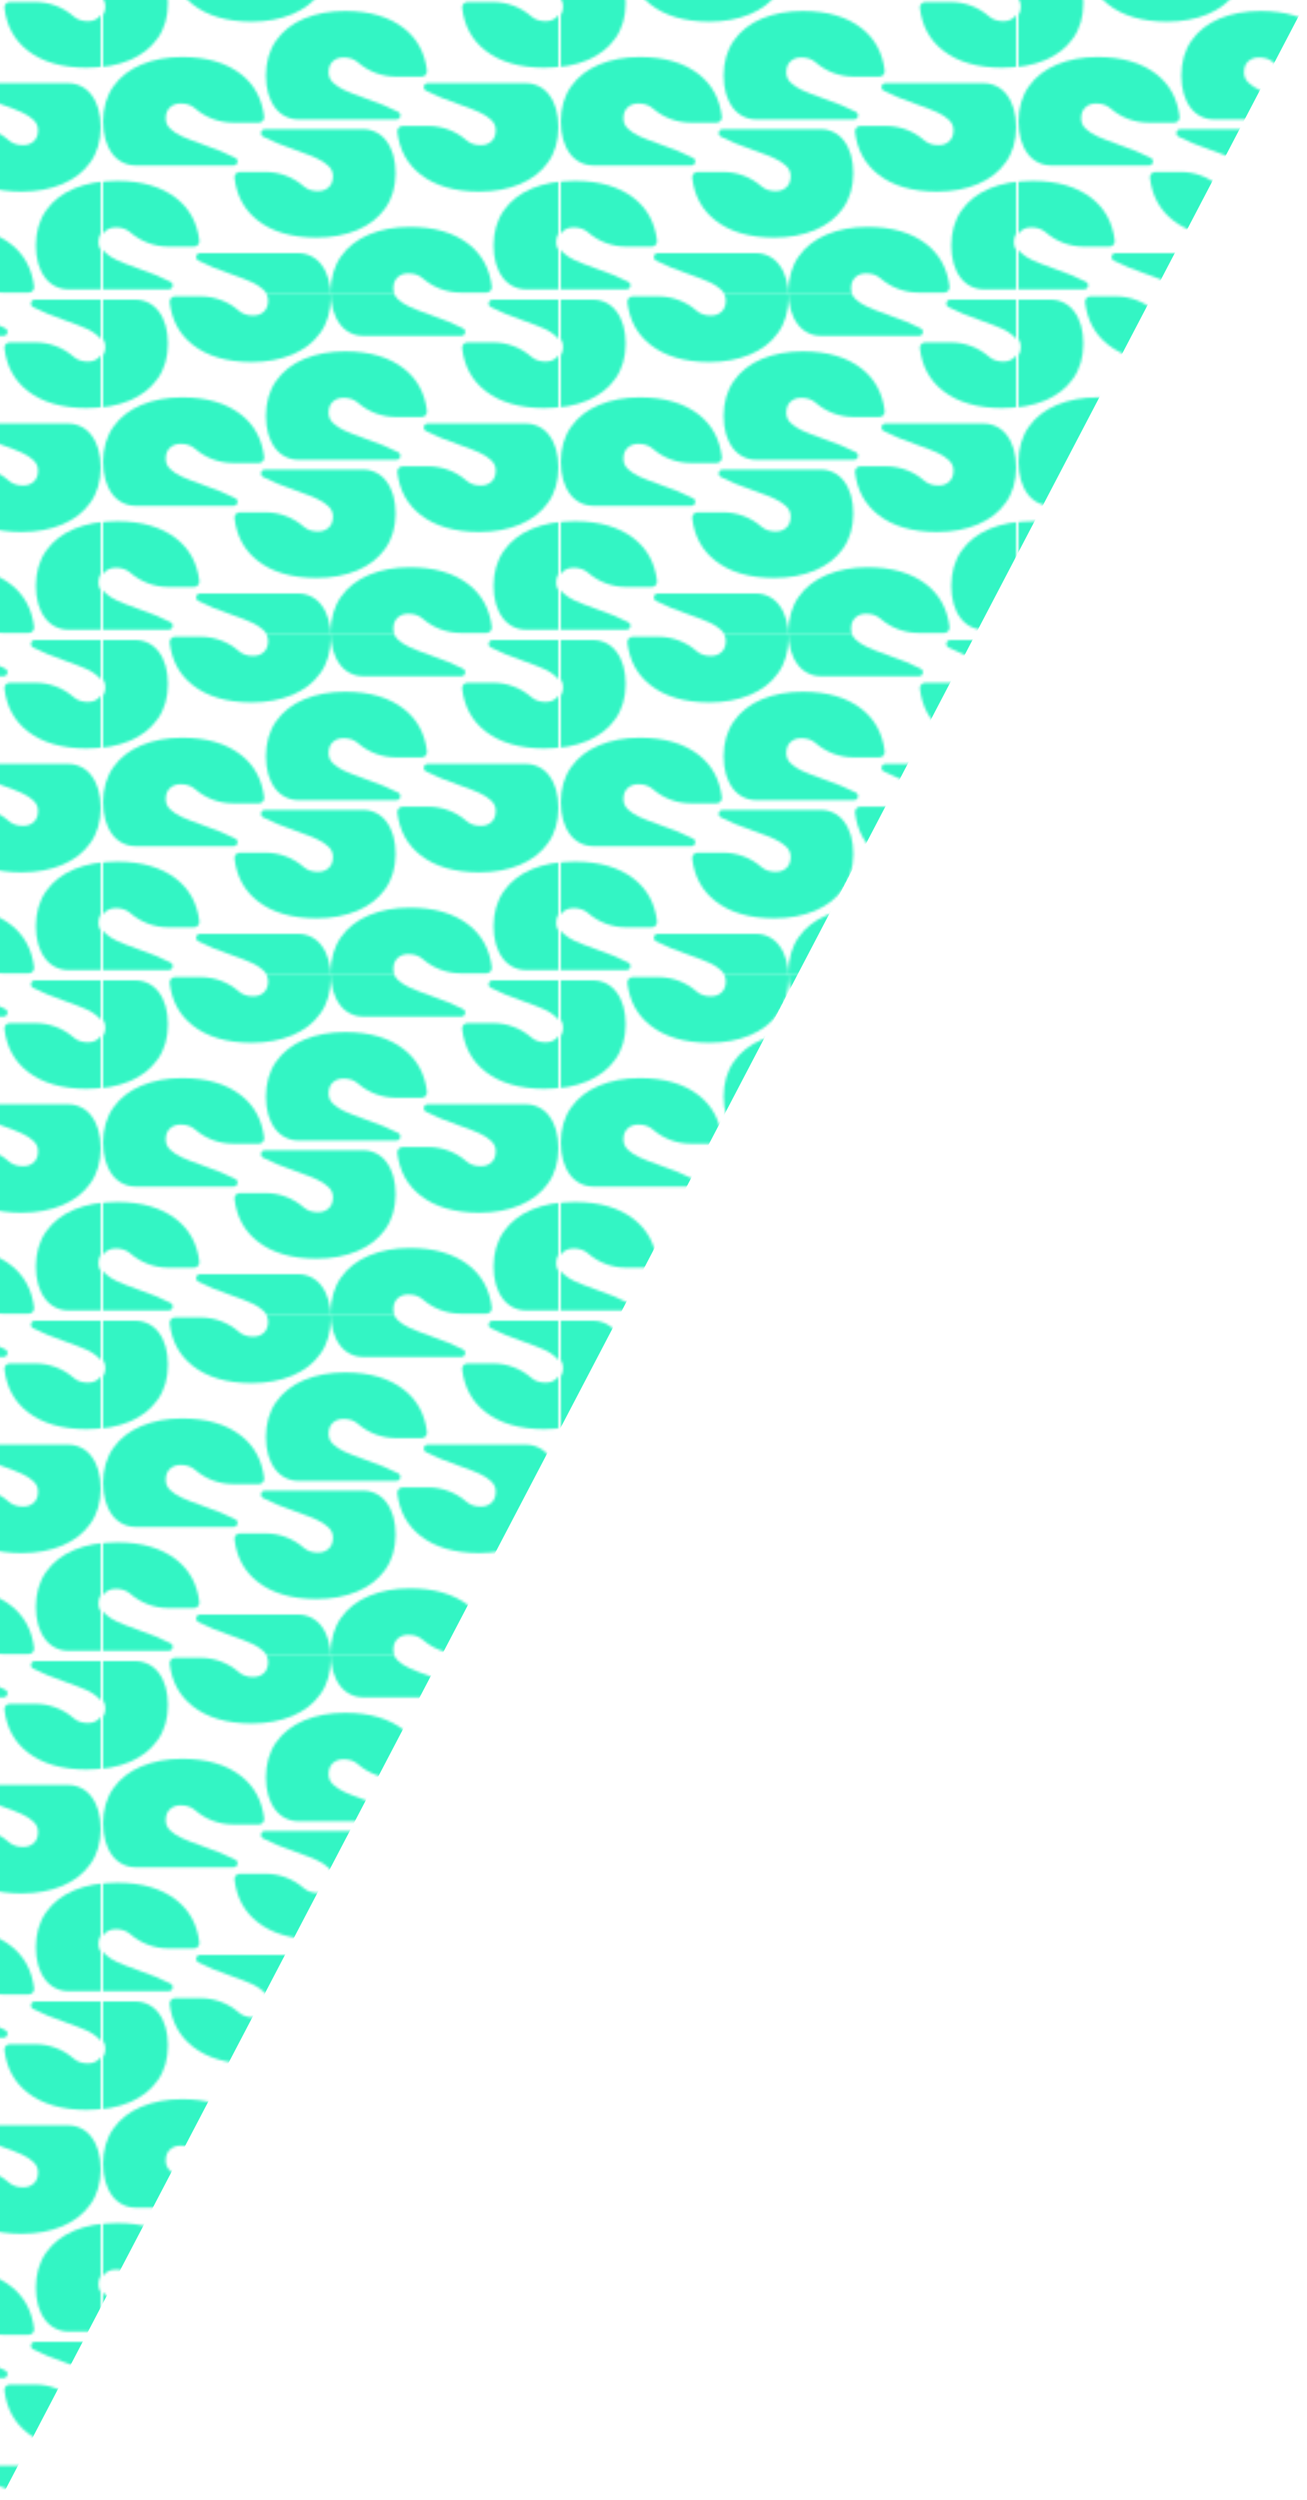 <?xml version="1.0" encoding="UTF-8"?>
<svg id="Layer_1" data-name="Layer 1" xmlns="http://www.w3.org/2000/svg" xmlns:xlink="http://www.w3.org/1999/xlink" viewBox="0 0 534 1021">
  <defs>
    <style>
      .cls-1 {
        fill: none;
      }

      .cls-2 {
        fill: url(#sket);
      }

      .cls-3 {
        fill: #33f5c4;
      }
    </style>
    <pattern id="sket" x="0" y="0" width="186.02" height="138.78" patternTransform="translate(-144.87 954.4)" patternUnits="userSpaceOnUse" viewBox="0 0 186.02 138.78">
      <g>
        <rect class="cls-1" x="0" y="0" width="186.02" height="138.78"/>
        <g>
          <path class="cls-3" d="M147.06,13.73h0c1.51.78.96,3.06-.74,3.06h-40.11c-3.67,0-7.13-1.72-9.35-4.65h0c-2.58-3.38-3.85-7.82-3.85-13.29s1.38-10.31,4.16-14.27c2.77-3.95,6.61-6.95,11.51-9,4.9-2.03,10.45-3.06,16.65-3.06,10.04,0,18.07,2.35,24.06,7.04,5.42,4.24,8.55,10.01,9.42,17.33.15,1.3-.87,2.44-2.18,2.44h-10.47c-5.73,0-11.26-2.07-15.58-5.83l-.04-.04c-1.51-1.31-3.45-1.97-5.82-1.97-1.79,0-3.26.53-4.4,1.59-1.15,1.06-1.73,2.57-1.73,4.53,0,1.64.63,3.04,1.9,4.23,1.27,1.18,2.84,2.21,4.72,3.06,1.88.86,4.65,1.94,8.33,3.24,5.47,1.88,9.98,3.74,13.53,5.58Z"/>
          <path class="cls-3" d="M158.45,5.06l-.05-.03c-1.5-.77-.95-3.03.73-3.03h40.17c3.67,0,7.13,1.72,9.35,4.65h0c2.58,3.38,3.85,7.82,3.85,13.29,0,5.55-1.38,10.31-4.16,14.27-2.77,3.95-6.61,6.95-11.51,9-4.9,2.03-10.45,3.06-16.65,3.06-10.04,0-18.07-2.35-24.06-7.04-5.42-4.24-8.55-10.01-9.42-17.33-.15-1.3.87-2.44,2.18-2.44h10.47c5.73,0,11.26,2.07,15.58,5.83l.04.04c1.51,1.31,3.45,1.97,5.82,1.97,1.79,0,3.26-.53,4.4-1.59,1.15-1.06,1.73-2.57,1.73-4.53,0-1.64-.63-3.04-1.9-4.23-1.27-1.18-2.84-2.21-4.72-3.06-1.88-.86-4.65-1.94-8.33-3.24-5.47-1.88-9.98-3.74-13.53-5.58Z"/>
        </g>
        <g>
          <path class="cls-3" d="M-27.57,5.06l-.05-.03c-1.5-.77-.95-3.03.73-3.03H13.28c3.67,0,7.13,1.72,9.35,4.65h0c2.58,3.38,3.85,7.82,3.85,13.29,0,5.55-1.38,10.31-4.16,14.27-2.77,3.95-6.61,6.95-11.51,9-4.9,2.03-10.45,3.06-16.65,3.06-10.04,0-18.07-2.35-24.06-7.04-5.42-4.24-8.55-10.01-9.42-17.33-.15-1.3.87-2.44,2.18-2.44h10.47c5.73,0,11.26,2.07,15.58,5.83l.04.04c1.51,1.31,3.45,1.97,5.82,1.97,1.79,0,3.26-.53,4.4-1.59,1.15-1.06,1.73-2.57,1.73-4.53,0-1.64-.63-3.04-1.9-4.23-1.27-1.18-2.84-2.21-4.72-3.06-1.88-.86-4.65-1.94-8.33-3.24-5.47-1.88-9.98-3.74-13.53-5.58Z"/>
          <path class="cls-3" d="M38.95-13.73l-.05-.03c-1.5-.77-.95-3.03.73-3.03h40.17c3.67,0,7.13,1.72,9.35,4.65h0c2.58,3.38,3.85,7.82,3.85,13.29,0,5.55-1.38,10.31-4.16,14.27-2.77,3.95-6.61,6.95-11.51,9-4.9,2.03-10.45,3.06-16.65,3.06-10.04,0-18.07-2.35-24.06-7.04-5.42-4.24-8.55-10.01-9.42-17.33-.15-1.3.87-2.44,2.18-2.44h10.47c5.73,0,11.26,2.07,15.58,5.83l.04.04c1.51,1.31,3.45,1.97,5.82,1.97,1.79,0,3.26-.53,4.4-1.59,1.15-1.06,1.73-2.57,1.73-4.53,0-1.64-.63-3.04-1.9-4.23-1.27-1.18-2.84-2.21-4.72-3.06-1.88-.86-4.65-1.94-8.33-3.24-5.47-1.88-9.98-3.74-13.53-5.58Z"/>
        </g>
        <g>
          <g>
            <path class="cls-3" d="M54.06,83.12h0c1.51.78.96,3.06-.74,3.06H13.2c-3.67,0-7.13-1.72-9.35-4.65h0C1.28,78.14,0,73.71,0,68.24s1.38-10.31,4.16-14.27c2.77-3.95,6.61-6.95,11.51-9,4.9-2.03,10.45-3.06,16.65-3.06,10.04,0,18.07,2.35,24.06,7.04,5.42,4.24,8.55,10.01,9.42,17.33.15,1.3-.87,2.44-2.18,2.44h-10.47c-5.73,0-11.26-2.07-15.58-5.83l-.04-.04c-1.51-1.31-3.45-1.97-5.82-1.97-1.79,0-3.26.53-4.4,1.59-1.15,1.06-1.73,2.57-1.73,4.53,0,1.64.63,3.04,1.9,4.23,1.27,1.18,2.84,2.21,4.72,3.06,1.88.86,4.65,1.94,8.33,3.24,5.47,1.88,9.98,3.74,13.53,5.58Z"/>
            <path class="cls-3" d="M65.44,74.45l-.05-.03c-1.5-.77-.95-3.03.73-3.03h40.17c3.67,0,7.13,1.72,9.35,4.65h0c2.58,3.38,3.85,7.82,3.85,13.29,0,5.55-1.38,10.31-4.16,14.27-2.77,3.95-6.61,6.95-11.51,9-4.9,2.03-10.45,3.06-16.65,3.06-10.04,0-18.07-2.35-24.06-7.04-5.42-4.24-8.55-10.01-9.42-17.33-.15-1.3.87-2.44,2.18-2.44h10.47c5.73,0,11.26,2.07,15.58,5.83l.04.04c1.51,1.31,3.45,1.97,5.82,1.97,1.79,0,3.26-.53,4.4-1.59,1.15-1.06,1.73-2.57,1.73-4.53,0-1.64-.63-3.04-1.9-4.23-1.27-1.18-2.84-2.21-4.72-3.06-1.88-.86-4.65-1.94-8.33-3.24-5.47-1.88-9.98-3.74-13.53-5.58Z"/>
          </g>
          <g>
            <path class="cls-3" d="M120.58,64.33h0c1.51.78.96,3.06-.74,3.06h-40.11c-3.67,0-7.13-1.72-9.35-4.65h0c-2.58-3.38-3.85-7.82-3.85-13.29s1.38-10.31,4.16-14.27c2.77-3.95,6.61-6.95,11.51-9,4.9-2.03,10.45-3.06,16.65-3.06,10.04,0,18.07,2.35,24.06,7.04,5.42,4.24,8.55,10.01,9.42,17.33.15,1.3-.87,2.44-2.18,2.44h-10.47c-5.73,0-11.26-2.07-15.58-5.83l-.04-.04c-1.51-1.31-3.45-1.97-5.82-1.97-1.79,0-3.26.53-4.4,1.59-1.15,1.06-1.73,2.57-1.73,4.53,0,1.64.63,3.04,1.9,4.23,1.27,1.18,2.84,2.21,4.72,3.06,1.88.86,4.65,1.94,8.33,3.24,5.47,1.88,9.98,3.74,13.53,5.58Z"/>
            <path class="cls-3" d="M131.96,55.67l-.05-.03c-1.5-.77-.95-3.03.73-3.03h40.17c3.67,0,7.13,1.72,9.35,4.65h0c2.58,3.38,3.85,7.82,3.85,13.29,0,5.55-1.38,10.31-4.16,14.27-2.77,3.95-6.61,6.95-11.51,9-4.9,2.03-10.45,3.06-16.65,3.06-10.04,0-18.07-2.35-24.06-7.04-5.42-4.24-8.55-10.01-9.42-17.33-.15-1.3.87-2.44,2.18-2.44h10.47c5.73,0,11.26,2.07,15.58,5.83l.04.04c1.51,1.31,3.45,1.97,5.82,1.97,1.79,0,3.26-.53,4.4-1.59,1.15-1.06,1.73-2.57,1.73-4.53,0-1.64-.63-3.04-1.9-4.23-1.27-1.18-2.84-2.21-4.72-3.06-1.88-.86-4.65-1.94-8.33-3.24-5.47-1.88-9.98-3.74-13.53-5.58Z"/>
          </g>
        </g>
        <g>
          <path class="cls-3" d="M147.06,152.51h0c1.51.78.96,3.06-.74,3.06h-40.11c-3.67,0-7.13-1.72-9.35-4.65h0c-2.58-3.38-3.85-7.82-3.85-13.29s1.38-10.31,4.16-14.27c2.77-3.95,6.61-6.95,11.51-9,4.9-2.03,10.45-3.06,16.65-3.06,10.04,0,18.07,2.35,24.06,7.04,5.42,4.24,8.55,10.01,9.42,17.33.15,1.3-.87,2.44-2.18,2.44h-10.47c-5.73,0-11.26-2.07-15.58-5.83l-.04-.04c-1.51-1.31-3.45-1.97-5.82-1.97-1.79,0-3.26.53-4.4,1.59-1.15,1.06-1.73,2.57-1.73,4.53,0,1.64.63,3.04,1.9,4.23,1.27,1.18,2.84,2.21,4.72,3.06,1.88.86,4.65,1.94,8.33,3.24,5.47,1.88,9.98,3.74,13.53,5.58Z"/>
          <path class="cls-3" d="M213.59,133.73h0c1.51.78.96,3.06-.74,3.06h-40.11c-3.67,0-7.13-1.72-9.35-4.65h0c-2.58-3.38-3.85-7.82-3.85-13.29s1.38-10.31,4.16-14.27c2.77-3.95,6.61-6.95,11.51-9,4.9-2.03,10.45-3.06,16.65-3.06,10.04,0,18.07,2.35,24.06,7.04,5.42,4.24,8.55,10.01,9.42,17.33.15,1.3-.87,2.44-2.18,2.44h-10.47c-5.73,0-11.26-2.07-15.58-5.83l-.04-.04c-1.51-1.31-3.45-1.97-5.82-1.97-1.79,0-3.26.53-4.4,1.59-1.15,1.06-1.73,2.57-1.73,4.53,0,1.64.63,3.04,1.9,4.23,1.27,1.18,2.84,2.21,4.72,3.06,1.88.86,4.65,1.94,8.33,3.24,5.47,1.88,9.98,3.74,13.53,5.58Z"/>
        </g>
        <g>
          <path class="cls-3" d="M27.57,133.73h0c1.51.78.96,3.06-.74,3.06H-13.28c-3.67,0-7.13-1.72-9.35-4.65h0c-2.58-3.38-3.85-7.82-3.85-13.29s1.38-10.31,4.16-14.27c2.77-3.95,6.61-6.95,11.51-9,4.9-2.03,10.45-3.06,16.65-3.06,10.04,0,18.07,2.35,24.06,7.04,5.42,4.24,8.55,10.01,9.42,17.33.15,1.3-.87,2.44-2.18,2.44h-10.47c-5.73,0-11.26-2.07-15.58-5.83l-.04-.04c-1.51-1.31-3.45-1.97-5.82-1.97-1.79,0-3.26.53-4.4,1.59-1.15,1.06-1.73,2.57-1.73,4.53,0,1.64.63,3.04,1.9,4.23,1.27,1.18,2.84,2.21,4.72,3.06,1.88.86,4.65,1.94,8.33,3.24,5.47,1.88,9.98,3.74,13.53,5.58Z"/>
          <path class="cls-3" d="M38.95,125.06l-.05-.03c-1.5-.77-.95-3.03.73-3.03h40.17c3.67,0,7.13,1.72,9.35,4.65h0c2.58,3.38,3.85,7.82,3.85,13.29,0,5.55-1.38,10.31-4.16,14.27-2.77,3.95-6.61,6.95-11.51,9-4.9,2.03-10.45,3.06-16.65,3.06-10.04,0-18.07-2.35-24.06-7.04-5.42-4.24-8.55-10.01-9.42-17.33-.15-1.3.87-2.44,2.18-2.44h10.47c5.73,0,11.26,2.07,15.58,5.83l.04.04c1.51,1.31,3.45,1.97,5.82,1.97,1.79,0,3.26-.53,4.4-1.59,1.15-1.06,1.73-2.57,1.73-4.53,0-1.64-.63-3.04-1.9-4.23-1.27-1.18-2.84-2.21-4.72-3.06-1.88-.86-4.65-1.94-8.33-3.24-5.47-1.88-9.98-3.74-13.53-5.58Z"/>
        </g>
      </g>
    </pattern>
  </defs>
  <polygon class="cls-2" points="0 1021 0 0 534.04 0 0 1021"/>
</svg>